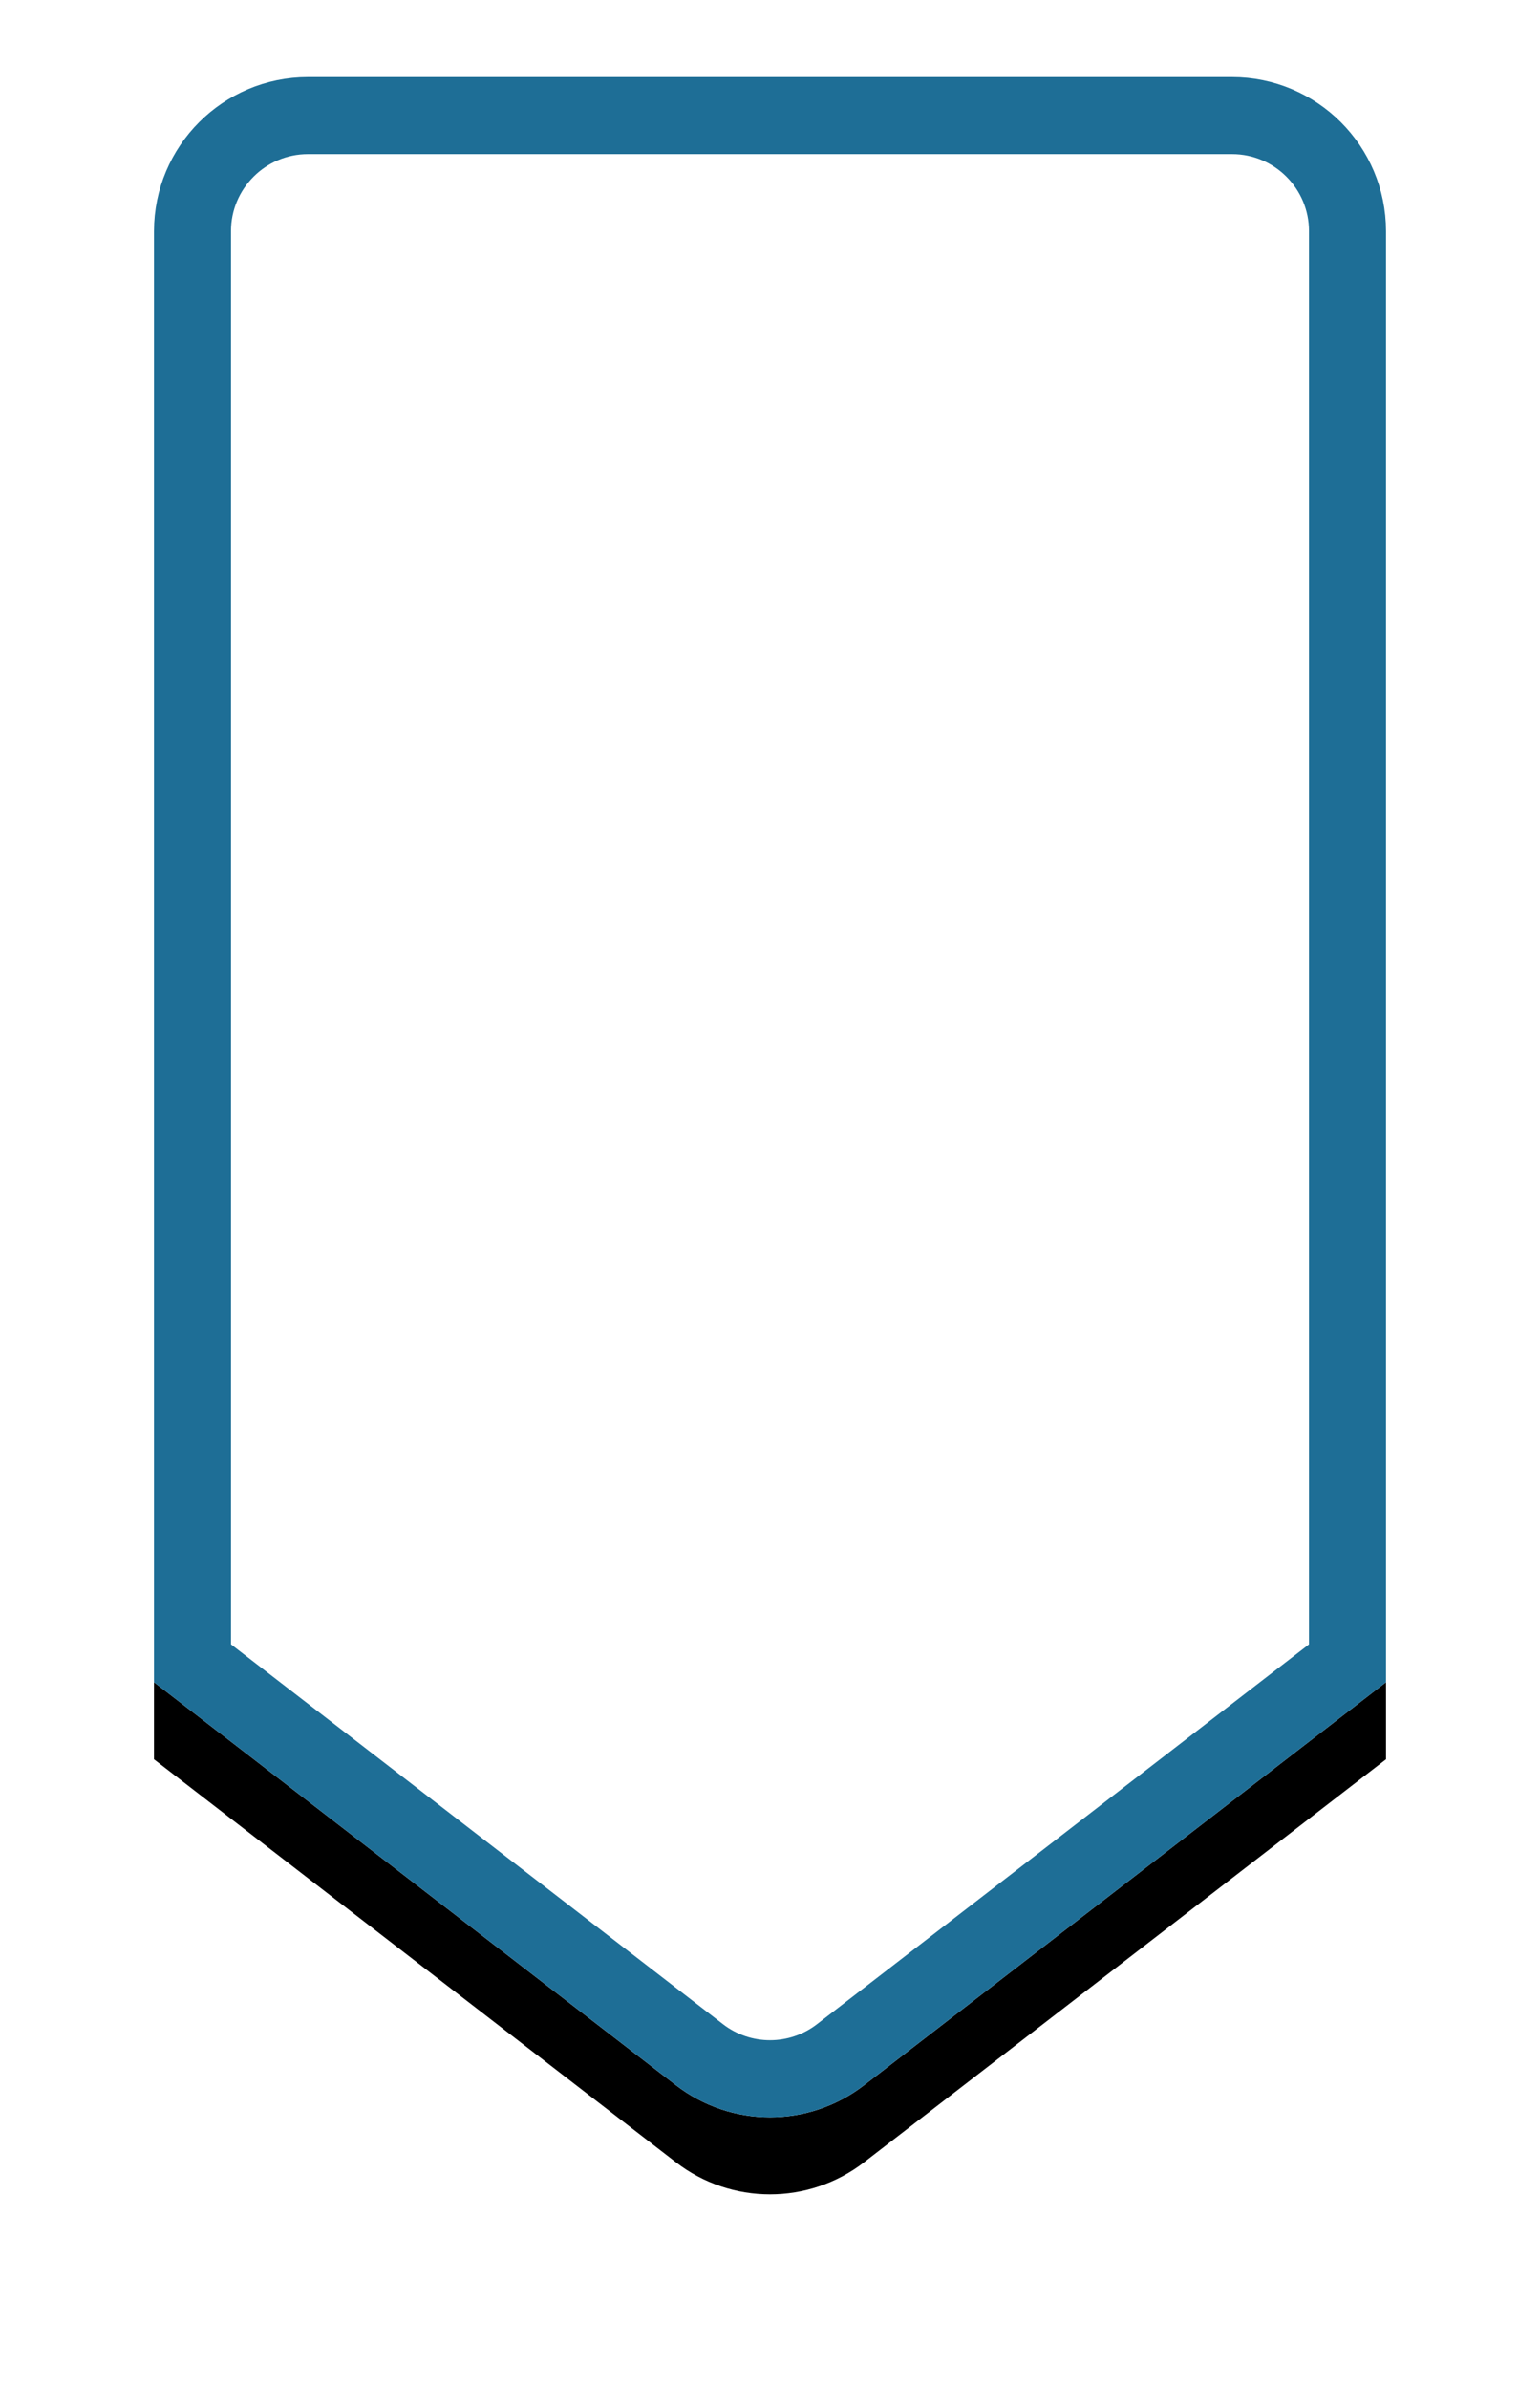 <?xml version="1.0" encoding="UTF-8" standalone="no"?>
<svg width="20px" height="31px" viewBox="0 0 20 31" version="1.1" xmlns="http://www.w3.org/2000/svg" xmlns:xlink="http://www.w3.org/1999/xlink">
    <!-- Generator: sketchtool 44 (41411) - http://www.bohemiancoding.com/sketch -->
    <title>E228E0E8-8E3F-4C1A-8C1E-C03F7172189D</title>
    <desc>Created with sketchtool.</desc>
    <defs>
        <path d="M708,589.829 L701.222,595.058 L701.222,595.058 C700.502,595.613 699.498,595.613 698.778,595.058 L692,589.829 L692,571 L692,571 C692,569.895 692.895,569 694,569 L706,569 L706,569 C707.105,569 708,569.895 708,571 L708,589.829 Z" id="path-1"></path>
        <filter x="-21.9%" y="-9.6%" width="143.8%" height="126.9%" filterUnits="objectBoundingBox" id="filter-2">
            <feOffset dx="0" dy="1" in="SourceAlpha" result="shadowOffsetOuter1"></feOffset>
            <feGaussianBlur stdDeviation="1" in="shadowOffsetOuter1" result="shadowBlurOuter1"></feGaussianBlur>
            <feComposite in="shadowBlurOuter1" in2="SourceAlpha" operator="out" result="shadowBlurOuter1"></feComposite>
            <feColorMatrix values="0 0 0 0 0   0 0 0 0 0   0 0 0 0 0  0 0 0 0.3 0" type="matrix" in="shadowBlurOuter1"></feColorMatrix>
        </filter>
    </defs>
    <g id="Page-1" stroke="none" stroke-width="1" fill="none" fill-rule="evenodd">
        <g id="Controls" transform="translate(-690, -568)">
            <g id="slider-arrrow-selected">
                <use fill="black" fill-opacity="1" filter="url(#filter-2)" xlink:href="#path-1"></use>
                <use fill="#FFFFFF" fill-rule="evenodd" xlink:href="#path-1"></use>
                <path stroke="#1E6E96" stroke-width="1" d="M707.5,589.583 L707.5,571 C707.5,570.172 706.828,569.5 706,569.5 L694,569.5 C693.172,569.5 692.5,570.172 692.5,571 L692.5,589.583 L699.084,594.662 C699.624,595.078 700.376,595.078 700.916,594.662 L707.5,589.583 Z"></path>
            </g>
        </g>
    </g>
</svg>